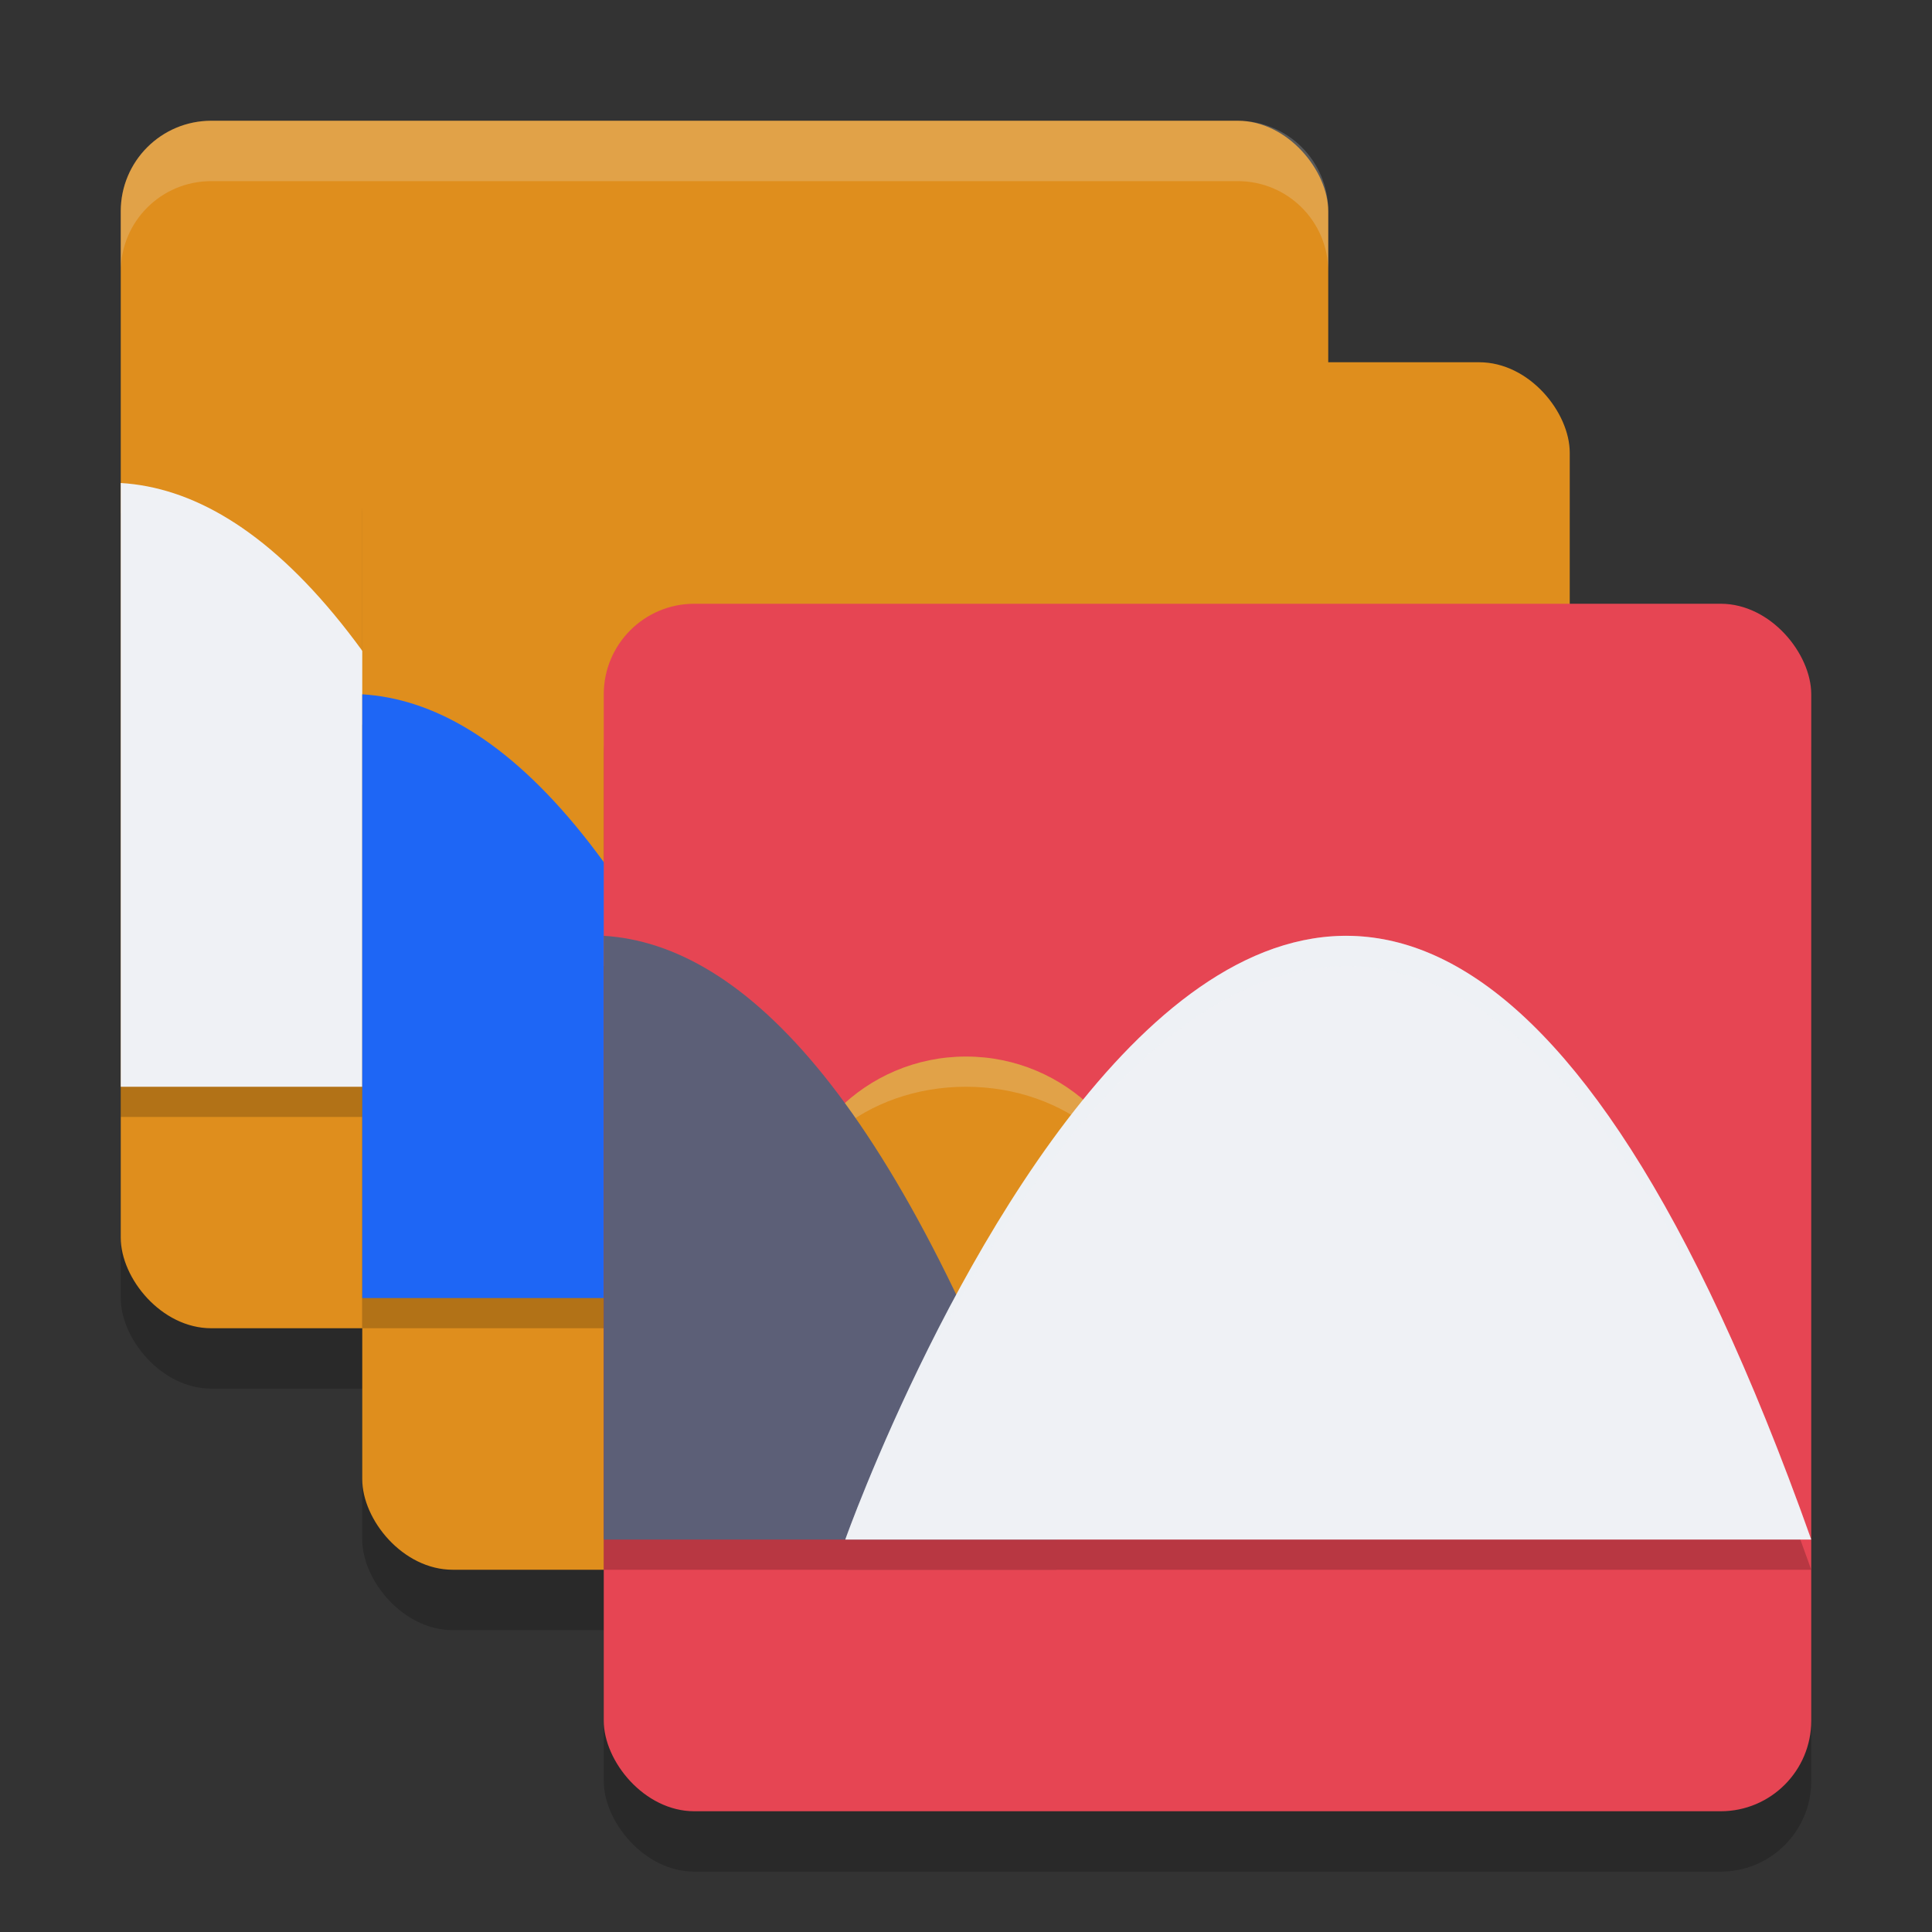 <svg xmlns="http://www.w3.org/2000/svg" width="32" height="32" version="1.1">
 <rect width="100%" height="100%" fill="#333333" stroke="none"/>
 <rect style="opacity:0.2" width="20" height="20" x="2" y="3" rx="1.5" ry="1.5"/>
 <rect style="fill:#df8e1d" width="20" height="20" x="2" y="2" rx="1.5" ry="1.5"/>
 <path style="opacity:0.2" d="m2 8.5v10h7.5c-2.591-7.293-5.181-9.859-7.5-10z"/>
 <rect style="opacity:0.2" width="20" height="20" x="6" y="7" rx="1.5" ry="1.5"/>
 <path style="fill:#eff1f5" d="m2 8v10h7.5c-2.591-7.293-5.181-9.859-7.5-10z"/>
 <rect style="fill:#df8e1d" width="20" height="20" x="6" y="6" rx="1.5" ry="1.5"/>
 <path style="opacity:0.2" d="m6 12v10h7.5c-2.591-7.293-5.181-9.859-7.5-10z"/>
 <rect style="opacity:0.2" width="20" height="20" x="10" y="11" rx="1.5" ry="1.5"/>
 <path style="fill:#1e66f5" d="m6 11.5v10h7.5c-2.591-7.293-5.181-9.859-7.5-10z"/>
 <rect style="fill:#e64553" width="20" height="20" x="10" y="10" rx="1.5" ry="1.5"/>
 <circle style="fill:#df8e1d" cx="16" cy="20.5" r="3"/>
 <path style="opacity:0.2;fill:#eff1f5" d="M 3.5,2 C 2.669,2 2,2.669 2,3.5 V 4.5 C 2,3.669 2.669,3 3.5,3 H 20.5 C 21.331,3 22,3.669 22,4.5 V 3.5 C 22,2.669 21.331,2 20.5,2 Z"/>
 <g style="opacity:0.2" transform="matrix(.5 0 0 .5 0 .5)">
  <path d="m20 31v20h15c-5.181-14.586-10.362-19.719-15-20z"/>
  <path d="m28 51h32c-16-45-32 0-32 0z"/>
 </g>
 <path style="opacity:0.2;fill:#eff1f5" d="m16 17.5c-1.657 0-3 1.343-3 3 0-1.381 1.343-2.5 3-2.5s3 1.119 3 2.5c0-1.657-1.343-3-3-3zm3 3h-6z"/>
 <path style="fill:#5c5f77" d="m 10,15.5 0,10 7.5,0 C 14.909,18.207 12.319,15.641 10,15.5 Z"/>
 <path style="fill:#eff1f5" d="m14 25.5h16c-8-22.5-16 0-16 0z"/>
 <path style="opacity:0.2;fill:#eff1f5" d="m22.407 15.502c-4.796-0.159-8.407 9.998-8.407 9.998s8-21.375 16 0c-2.625-7.383-5.25-9.921-7.593-9.998z"/>
</svg>
